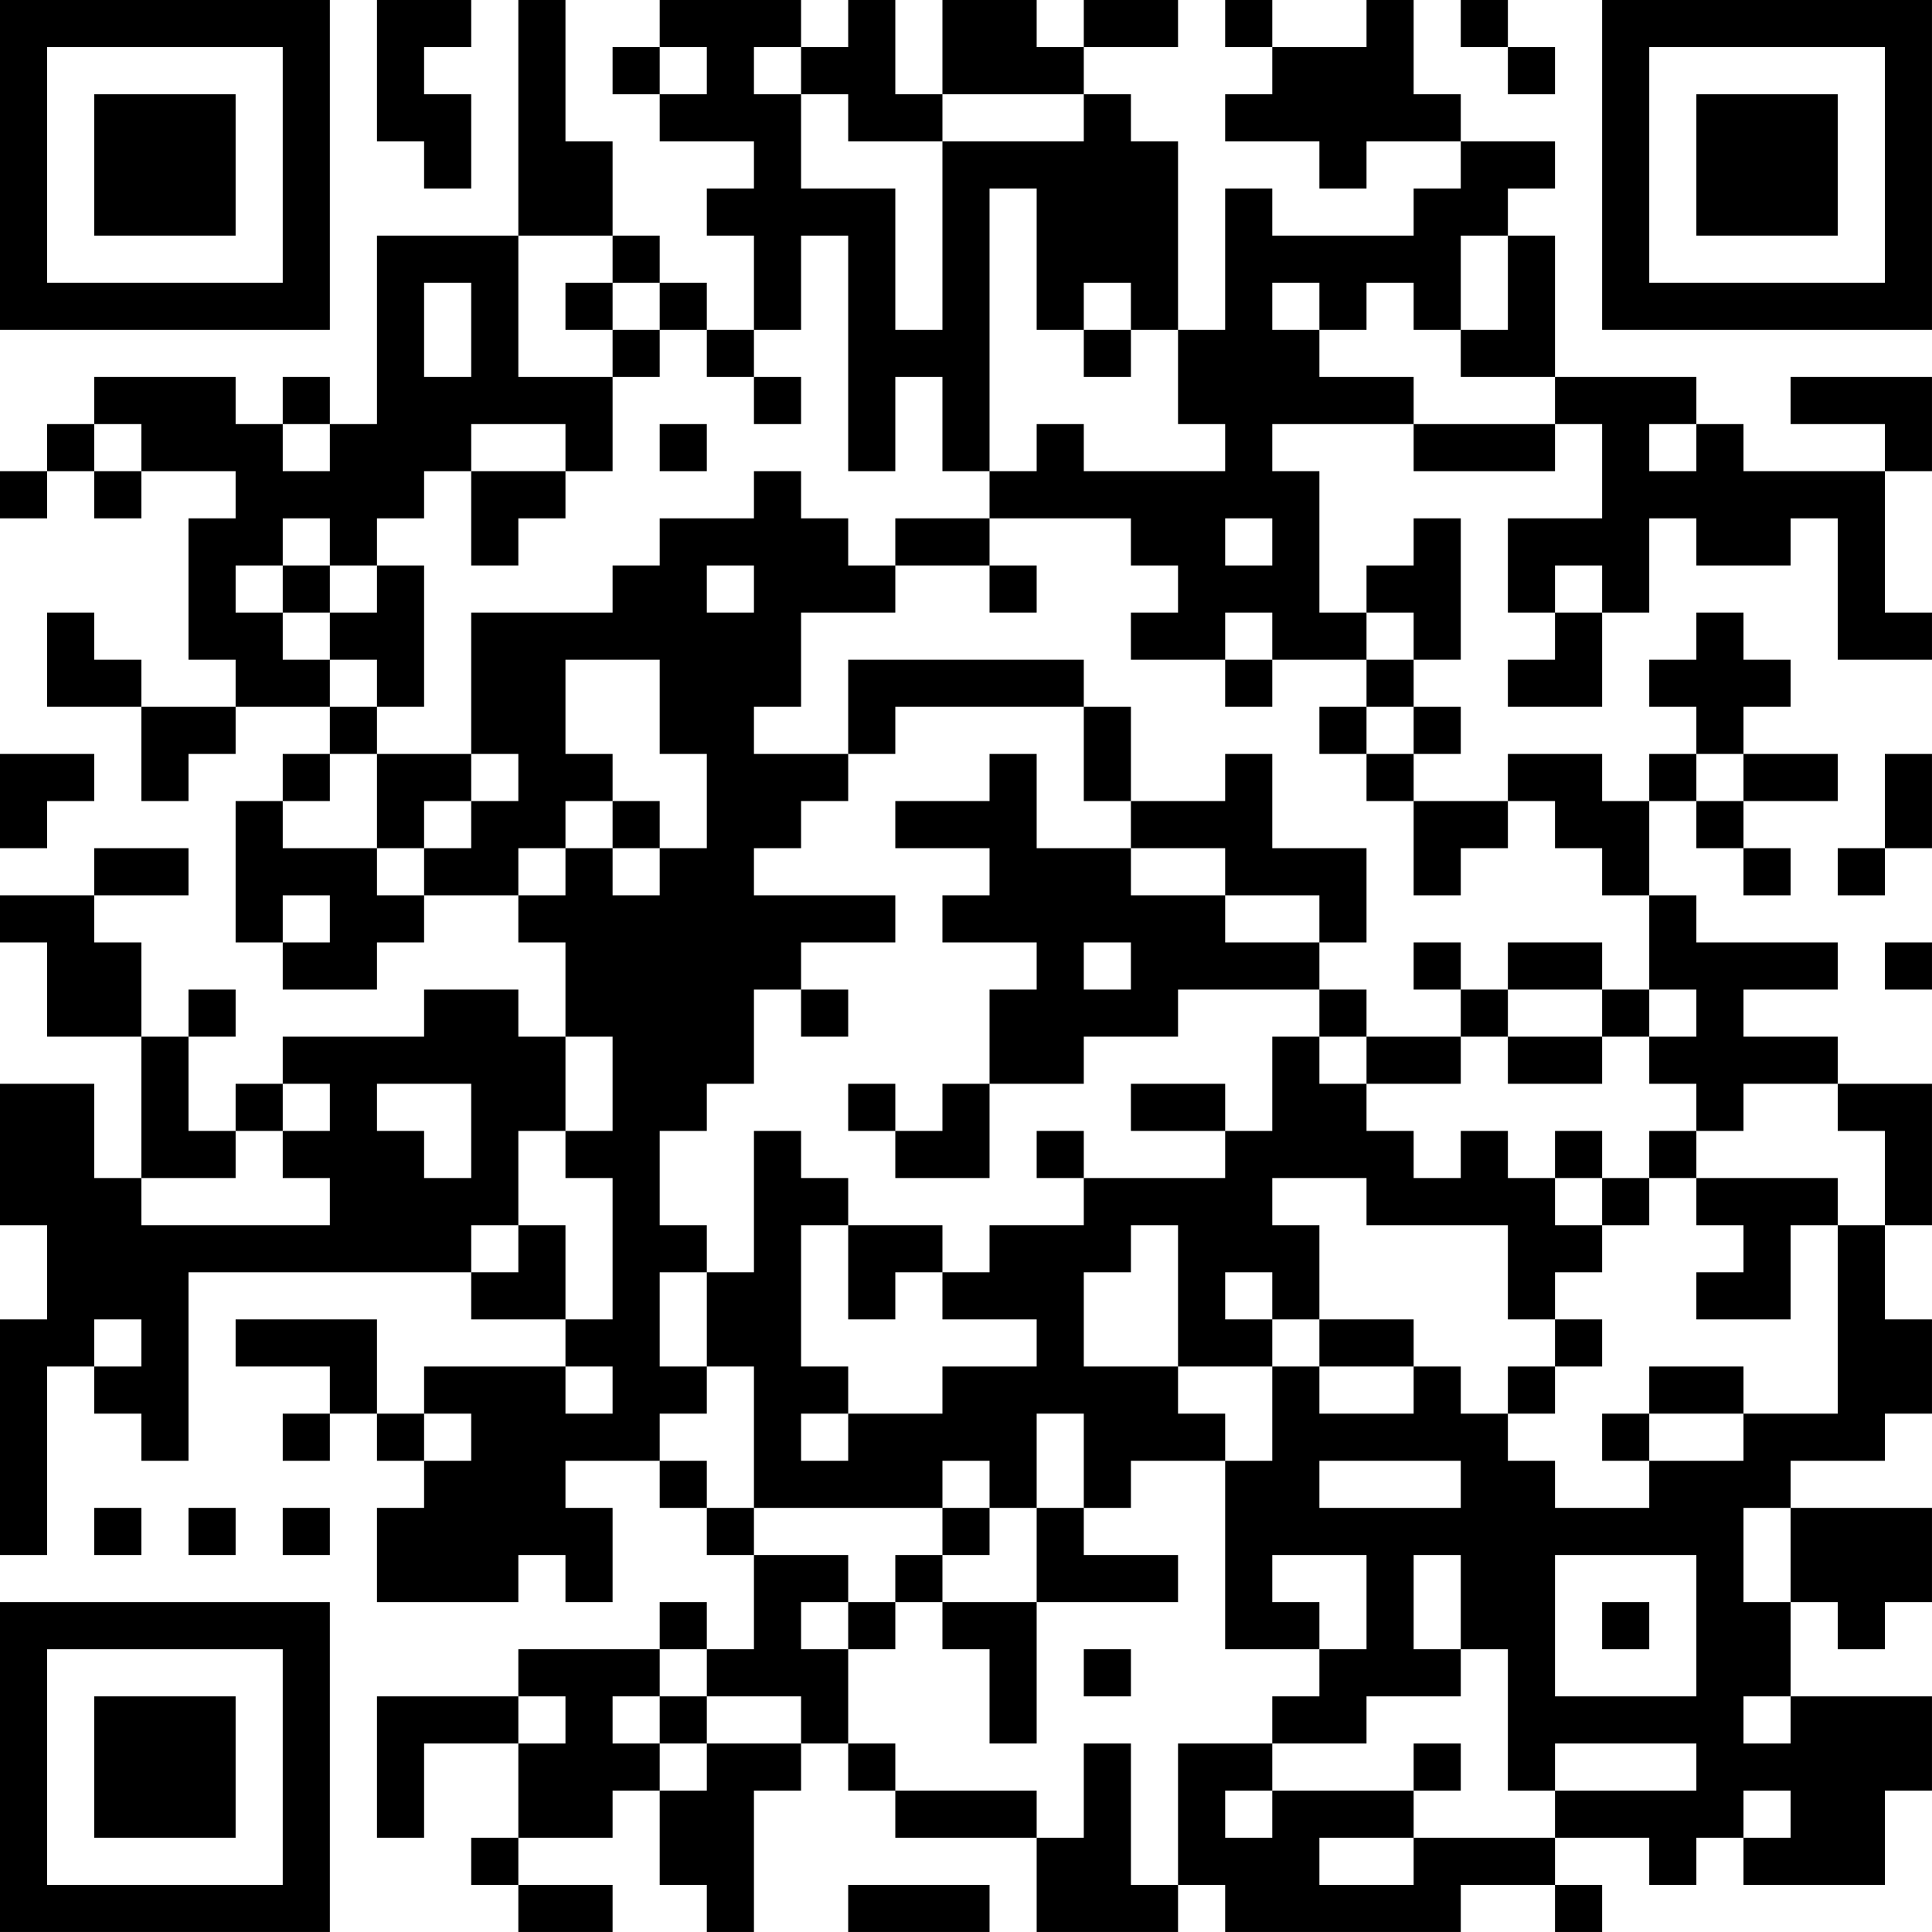 <?xml version="1.0" encoding="UTF-8"?>
<svg xmlns="http://www.w3.org/2000/svg" version="1.1" width="200" height="200" viewBox="0 0 200 200"><rect x="0" y="0" width="200" height="200" fill="#ffffff"/><g transform="scale(4.878)"><g transform="translate(0,0)"><path fill-rule="evenodd" d="M8 0L8 3L9 3L9 4L10 4L10 2L9 2L9 1L10 1L10 0ZM11 0L11 5L8 5L8 9L7 9L7 8L6 8L6 9L5 9L5 8L2 8L2 9L1 9L1 10L0 10L0 11L1 11L1 10L2 10L2 11L3 11L3 10L5 10L5 11L4 11L4 14L5 14L5 15L3 15L3 14L2 14L2 13L1 13L1 15L3 15L3 17L4 17L4 16L5 16L5 15L7 15L7 16L6 16L6 17L5 17L5 20L6 20L6 21L8 21L8 20L9 20L9 19L11 19L11 20L12 20L12 22L11 22L11 21L9 21L9 22L6 22L6 23L5 23L5 24L4 24L4 22L5 22L5 21L4 21L4 22L3 22L3 20L2 20L2 19L4 19L4 18L2 18L2 19L0 19L0 20L1 20L1 22L3 22L3 25L2 25L2 23L0 23L0 26L1 26L1 28L0 28L0 33L1 33L1 29L2 29L2 30L3 30L3 31L4 31L4 27L10 27L10 28L12 28L12 29L9 29L9 30L8 30L8 28L5 28L5 29L7 29L7 30L6 30L6 31L7 31L7 30L8 30L8 31L9 31L9 32L8 32L8 34L11 34L11 33L12 33L12 34L13 34L13 32L12 32L12 31L14 31L14 32L15 32L15 33L16 33L16 35L15 35L15 34L14 34L14 35L11 35L11 36L8 36L8 39L9 39L9 37L11 37L11 39L10 39L10 40L11 40L11 41L13 41L13 40L11 40L11 39L13 39L13 38L14 38L14 40L15 40L15 41L16 41L16 38L17 38L17 37L18 37L18 38L19 38L19 39L22 39L22 41L25 41L25 40L26 40L26 41L31 41L31 40L33 40L33 41L34 41L34 40L33 40L33 39L35 39L35 40L36 40L36 39L37 39L37 40L40 40L40 38L41 38L41 36L38 36L38 34L39 34L39 35L40 35L40 34L41 34L41 32L38 32L38 31L40 31L40 30L41 30L41 28L40 28L40 26L41 26L41 23L39 23L39 22L37 22L37 21L39 21L39 20L36 20L36 19L35 19L35 17L36 17L36 18L37 18L37 19L38 19L38 18L37 18L37 17L39 17L39 16L37 16L37 15L38 15L38 14L37 14L37 13L36 13L36 14L35 14L35 15L36 15L36 16L35 16L35 17L34 17L34 16L32 16L32 17L30 17L30 16L31 16L31 15L30 15L30 14L31 14L31 11L30 11L30 12L29 12L29 13L28 13L28 10L27 10L27 9L30 9L30 10L33 10L33 9L34 9L34 11L32 11L32 13L33 13L33 14L32 14L32 15L34 15L34 13L35 13L35 11L36 11L36 12L38 12L38 11L39 11L39 14L41 14L41 13L40 13L40 10L41 10L41 8L38 8L38 9L40 9L40 10L37 10L37 9L36 9L36 8L33 8L33 5L32 5L32 4L33 4L33 3L31 3L31 2L30 2L30 0L29 0L29 1L27 1L27 0L26 0L26 1L27 1L27 2L26 2L26 3L28 3L28 4L29 4L29 3L31 3L31 4L30 4L30 5L27 5L27 4L26 4L26 7L25 7L25 3L24 3L24 2L23 2L23 1L25 1L25 0L23 0L23 1L22 1L22 0L20 0L20 2L19 2L19 0L18 0L18 1L17 1L17 0L14 0L14 1L13 1L13 2L14 2L14 3L16 3L16 4L15 4L15 5L16 5L16 7L15 7L15 6L14 6L14 5L13 5L13 3L12 3L12 0ZM31 0L31 1L32 1L32 2L33 2L33 1L32 1L32 0ZM14 1L14 2L15 2L15 1ZM16 1L16 2L17 2L17 4L19 4L19 7L20 7L20 3L23 3L23 2L20 2L20 3L18 3L18 2L17 2L17 1ZM21 4L21 10L20 10L20 8L19 8L19 10L18 10L18 5L17 5L17 7L16 7L16 8L15 8L15 7L14 7L14 6L13 6L13 5L11 5L11 8L13 8L13 10L12 10L12 9L10 9L10 10L9 10L9 11L8 11L8 12L7 12L7 11L6 11L6 12L5 12L5 13L6 13L6 14L7 14L7 15L8 15L8 16L7 16L7 17L6 17L6 18L8 18L8 19L9 19L9 18L10 18L10 17L11 17L11 16L10 16L10 13L13 13L13 12L14 12L14 11L16 11L16 10L17 10L17 11L18 11L18 12L19 12L19 13L17 13L17 15L16 15L16 16L18 16L18 17L17 17L17 18L16 18L16 19L19 19L19 20L17 20L17 21L16 21L16 23L15 23L15 24L14 24L14 26L15 26L15 27L14 27L14 29L15 29L15 30L14 30L14 31L15 31L15 32L16 32L16 33L18 33L18 34L17 34L17 35L18 35L18 37L19 37L19 38L22 38L22 39L23 39L23 37L24 37L24 40L25 40L25 37L27 37L27 38L26 38L26 39L27 39L27 38L30 38L30 39L28 39L28 40L30 40L30 39L33 39L33 38L36 38L36 37L33 37L33 38L32 38L32 35L31 35L31 33L30 33L30 35L31 35L31 36L29 36L29 37L27 37L27 36L28 36L28 35L29 35L29 33L27 33L27 34L28 34L28 35L26 35L26 31L27 31L27 29L28 29L28 30L30 30L30 29L31 29L31 30L32 30L32 31L33 31L33 32L35 32L35 31L37 31L37 30L39 30L39 26L40 26L40 24L39 24L39 23L37 23L37 24L36 24L36 23L35 23L35 22L36 22L36 21L35 21L35 19L34 19L34 18L33 18L33 17L32 17L32 18L31 18L31 19L30 19L30 17L29 17L29 16L30 16L30 15L29 15L29 14L30 14L30 13L29 13L29 14L27 14L27 13L26 13L26 14L24 14L24 13L25 13L25 12L24 12L24 11L21 11L21 10L22 10L22 9L23 9L23 10L26 10L26 9L25 9L25 7L24 7L24 6L23 6L23 7L22 7L22 4ZM31 5L31 7L30 7L30 6L29 6L29 7L28 7L28 6L27 6L27 7L28 7L28 8L30 8L30 9L33 9L33 8L31 8L31 7L32 7L32 5ZM9 6L9 8L10 8L10 6ZM12 6L12 7L13 7L13 8L14 8L14 7L13 7L13 6ZM23 7L23 8L24 8L24 7ZM16 8L16 9L17 9L17 8ZM2 9L2 10L3 10L3 9ZM6 9L6 10L7 10L7 9ZM14 9L14 10L15 10L15 9ZM35 9L35 10L36 10L36 9ZM10 10L10 12L11 12L11 11L12 11L12 10ZM19 11L19 12L21 12L21 13L22 13L22 12L21 12L21 11ZM26 11L26 12L27 12L27 11ZM6 12L6 13L7 13L7 14L8 14L8 15L9 15L9 12L8 12L8 13L7 13L7 12ZM15 12L15 13L16 13L16 12ZM33 12L33 13L34 13L34 12ZM12 14L12 16L13 16L13 17L12 17L12 18L11 18L11 19L12 19L12 18L13 18L13 19L14 19L14 18L15 18L15 16L14 16L14 14ZM18 14L18 16L19 16L19 15L23 15L23 17L24 17L24 18L22 18L22 16L21 16L21 17L19 17L19 18L21 18L21 19L20 19L20 20L22 20L22 21L21 21L21 23L20 23L20 24L19 24L19 23L18 23L18 24L19 24L19 25L21 25L21 23L23 23L23 22L25 22L25 21L28 21L28 22L27 22L27 24L26 24L26 23L24 23L24 24L26 24L26 25L23 25L23 24L22 24L22 25L23 25L23 26L21 26L21 27L20 27L20 26L18 26L18 25L17 25L17 24L16 24L16 27L15 27L15 29L16 29L16 32L20 32L20 33L19 33L19 34L18 34L18 35L19 35L19 34L20 34L20 35L21 35L21 37L22 37L22 34L25 34L25 33L23 33L23 32L24 32L24 31L26 31L26 30L25 30L25 29L27 29L27 28L28 28L28 29L30 29L30 28L28 28L28 26L27 26L27 25L29 25L29 26L32 26L32 28L33 28L33 29L32 29L32 30L33 30L33 29L34 29L34 28L33 28L33 27L34 27L34 26L35 26L35 25L36 25L36 26L37 26L37 27L36 27L36 28L38 28L38 26L39 26L39 25L36 25L36 24L35 24L35 25L34 25L34 24L33 24L33 25L32 25L32 24L31 24L31 25L30 25L30 24L29 24L29 23L31 23L31 22L32 22L32 23L34 23L34 22L35 22L35 21L34 21L34 20L32 20L32 21L31 21L31 20L30 20L30 21L31 21L31 22L29 22L29 21L28 21L28 20L29 20L29 18L27 18L27 16L26 16L26 17L24 17L24 15L23 15L23 14ZM26 14L26 15L27 15L27 14ZM28 15L28 16L29 16L29 15ZM0 16L0 18L1 18L1 17L2 17L2 16ZM8 16L8 18L9 18L9 17L10 17L10 16ZM36 16L36 17L37 17L37 16ZM40 16L40 18L39 18L39 19L40 19L40 18L41 18L41 16ZM13 17L13 18L14 18L14 17ZM24 18L24 19L26 19L26 20L28 20L28 19L26 19L26 18ZM6 19L6 20L7 20L7 19ZM23 20L23 21L24 21L24 20ZM40 20L40 21L41 21L41 20ZM17 21L17 22L18 22L18 21ZM32 21L32 22L34 22L34 21ZM12 22L12 24L11 24L11 26L10 26L10 27L11 27L11 26L12 26L12 28L13 28L13 25L12 25L12 24L13 24L13 22ZM28 22L28 23L29 23L29 22ZM6 23L6 24L5 24L5 25L3 25L3 26L7 26L7 25L6 25L6 24L7 24L7 23ZM8 23L8 24L9 24L9 25L10 25L10 23ZM33 25L33 26L34 26L34 25ZM17 26L17 29L18 29L18 30L17 30L17 31L18 31L18 30L20 30L20 29L22 29L22 28L20 28L20 27L19 27L19 28L18 28L18 26ZM24 26L24 27L23 27L23 29L25 29L25 26ZM26 27L26 28L27 28L27 27ZM2 28L2 29L3 29L3 28ZM12 29L12 30L13 30L13 29ZM35 29L35 30L34 30L34 31L35 31L35 30L37 30L37 29ZM9 30L9 31L10 31L10 30ZM22 30L22 32L21 32L21 31L20 31L20 32L21 32L21 33L20 33L20 34L22 34L22 32L23 32L23 30ZM28 31L28 32L31 32L31 31ZM2 32L2 33L3 33L3 32ZM4 32L4 33L5 33L5 32ZM6 32L6 33L7 33L7 32ZM37 32L37 34L38 34L38 32ZM33 33L33 36L36 36L36 33ZM34 34L34 35L35 35L35 34ZM14 35L14 36L13 36L13 37L14 37L14 38L15 38L15 37L17 37L17 36L15 36L15 35ZM23 35L23 36L24 36L24 35ZM11 36L11 37L12 37L12 36ZM14 36L14 37L15 37L15 36ZM37 36L37 37L38 37L38 36ZM30 37L30 38L31 38L31 37ZM37 38L37 39L38 39L38 38ZM18 40L18 41L21 41L21 40ZM0 0L0 7L7 7L7 0ZM1 1L1 6L6 6L6 1ZM2 2L2 5L5 5L5 2ZM34 0L34 7L41 7L41 0ZM35 1L35 6L40 6L40 1ZM36 2L36 5L39 5L39 2ZM0 34L0 41L7 41L7 34ZM1 35L1 40L6 40L6 35ZM2 36L2 39L5 39L5 36Z" fill="#000000"/></g></g></svg>
